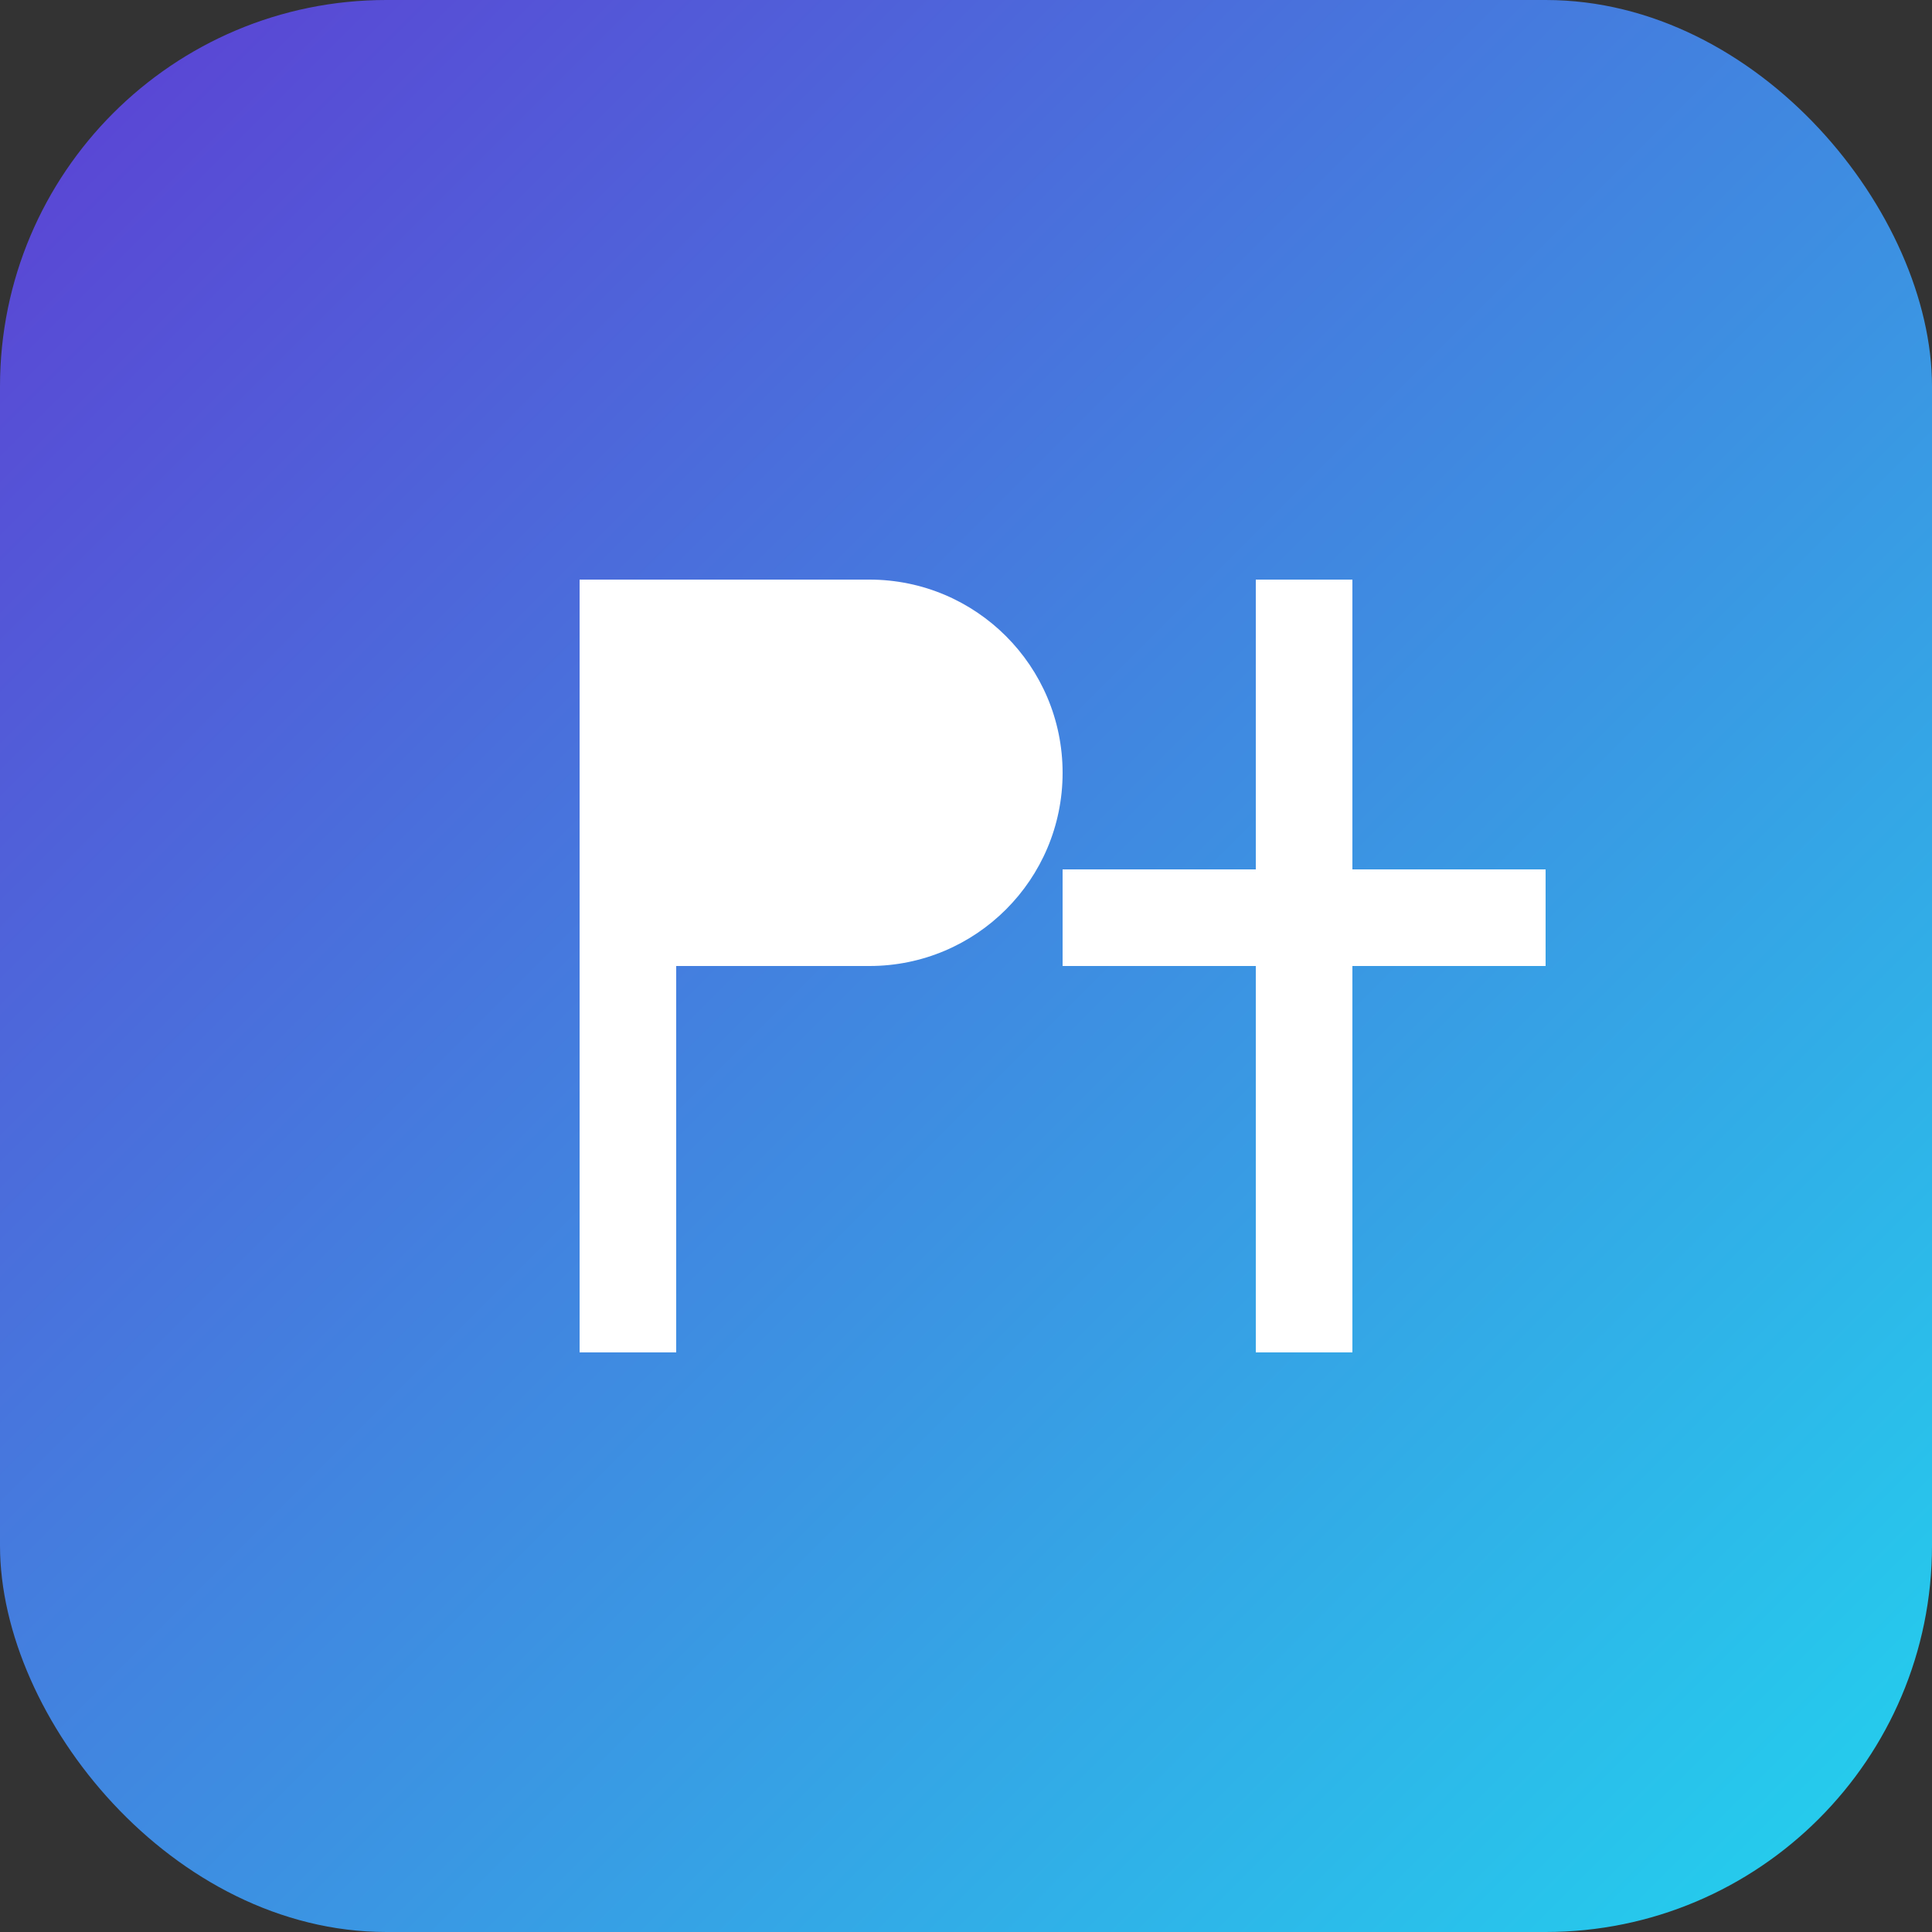 <svg width="100" height="100" viewBox="0 0 100 100" fill="none" xmlns="http://www.w3.org/2000/svg">
  <rect x="0" y="0" width="100" height="100" fill="#333333" stroke="none"/>
  <rect width="100" height="100" rx="20" fill="url(#paint0_linear)" />
  <path d="M30 70V30H45C50.523 30 55 34.477 55 40C55 45.523 50.523 50 45 50H35V70H30Z" fill="white"/>
  <path d="M65 70V50H55V45H65V30H70V45H80V50H70V70H65Z" fill="white"/>
  <defs>
    <linearGradient id="paint0_linear" x1="0" y1="0" x2="100" y2="100" gradientUnits="userSpaceOnUse">
      <stop stop-color="#5D3FD3"/>
      <stop offset="1" stop-color="#22D3EE"/>
    </linearGradient>
  </defs>
</svg> 